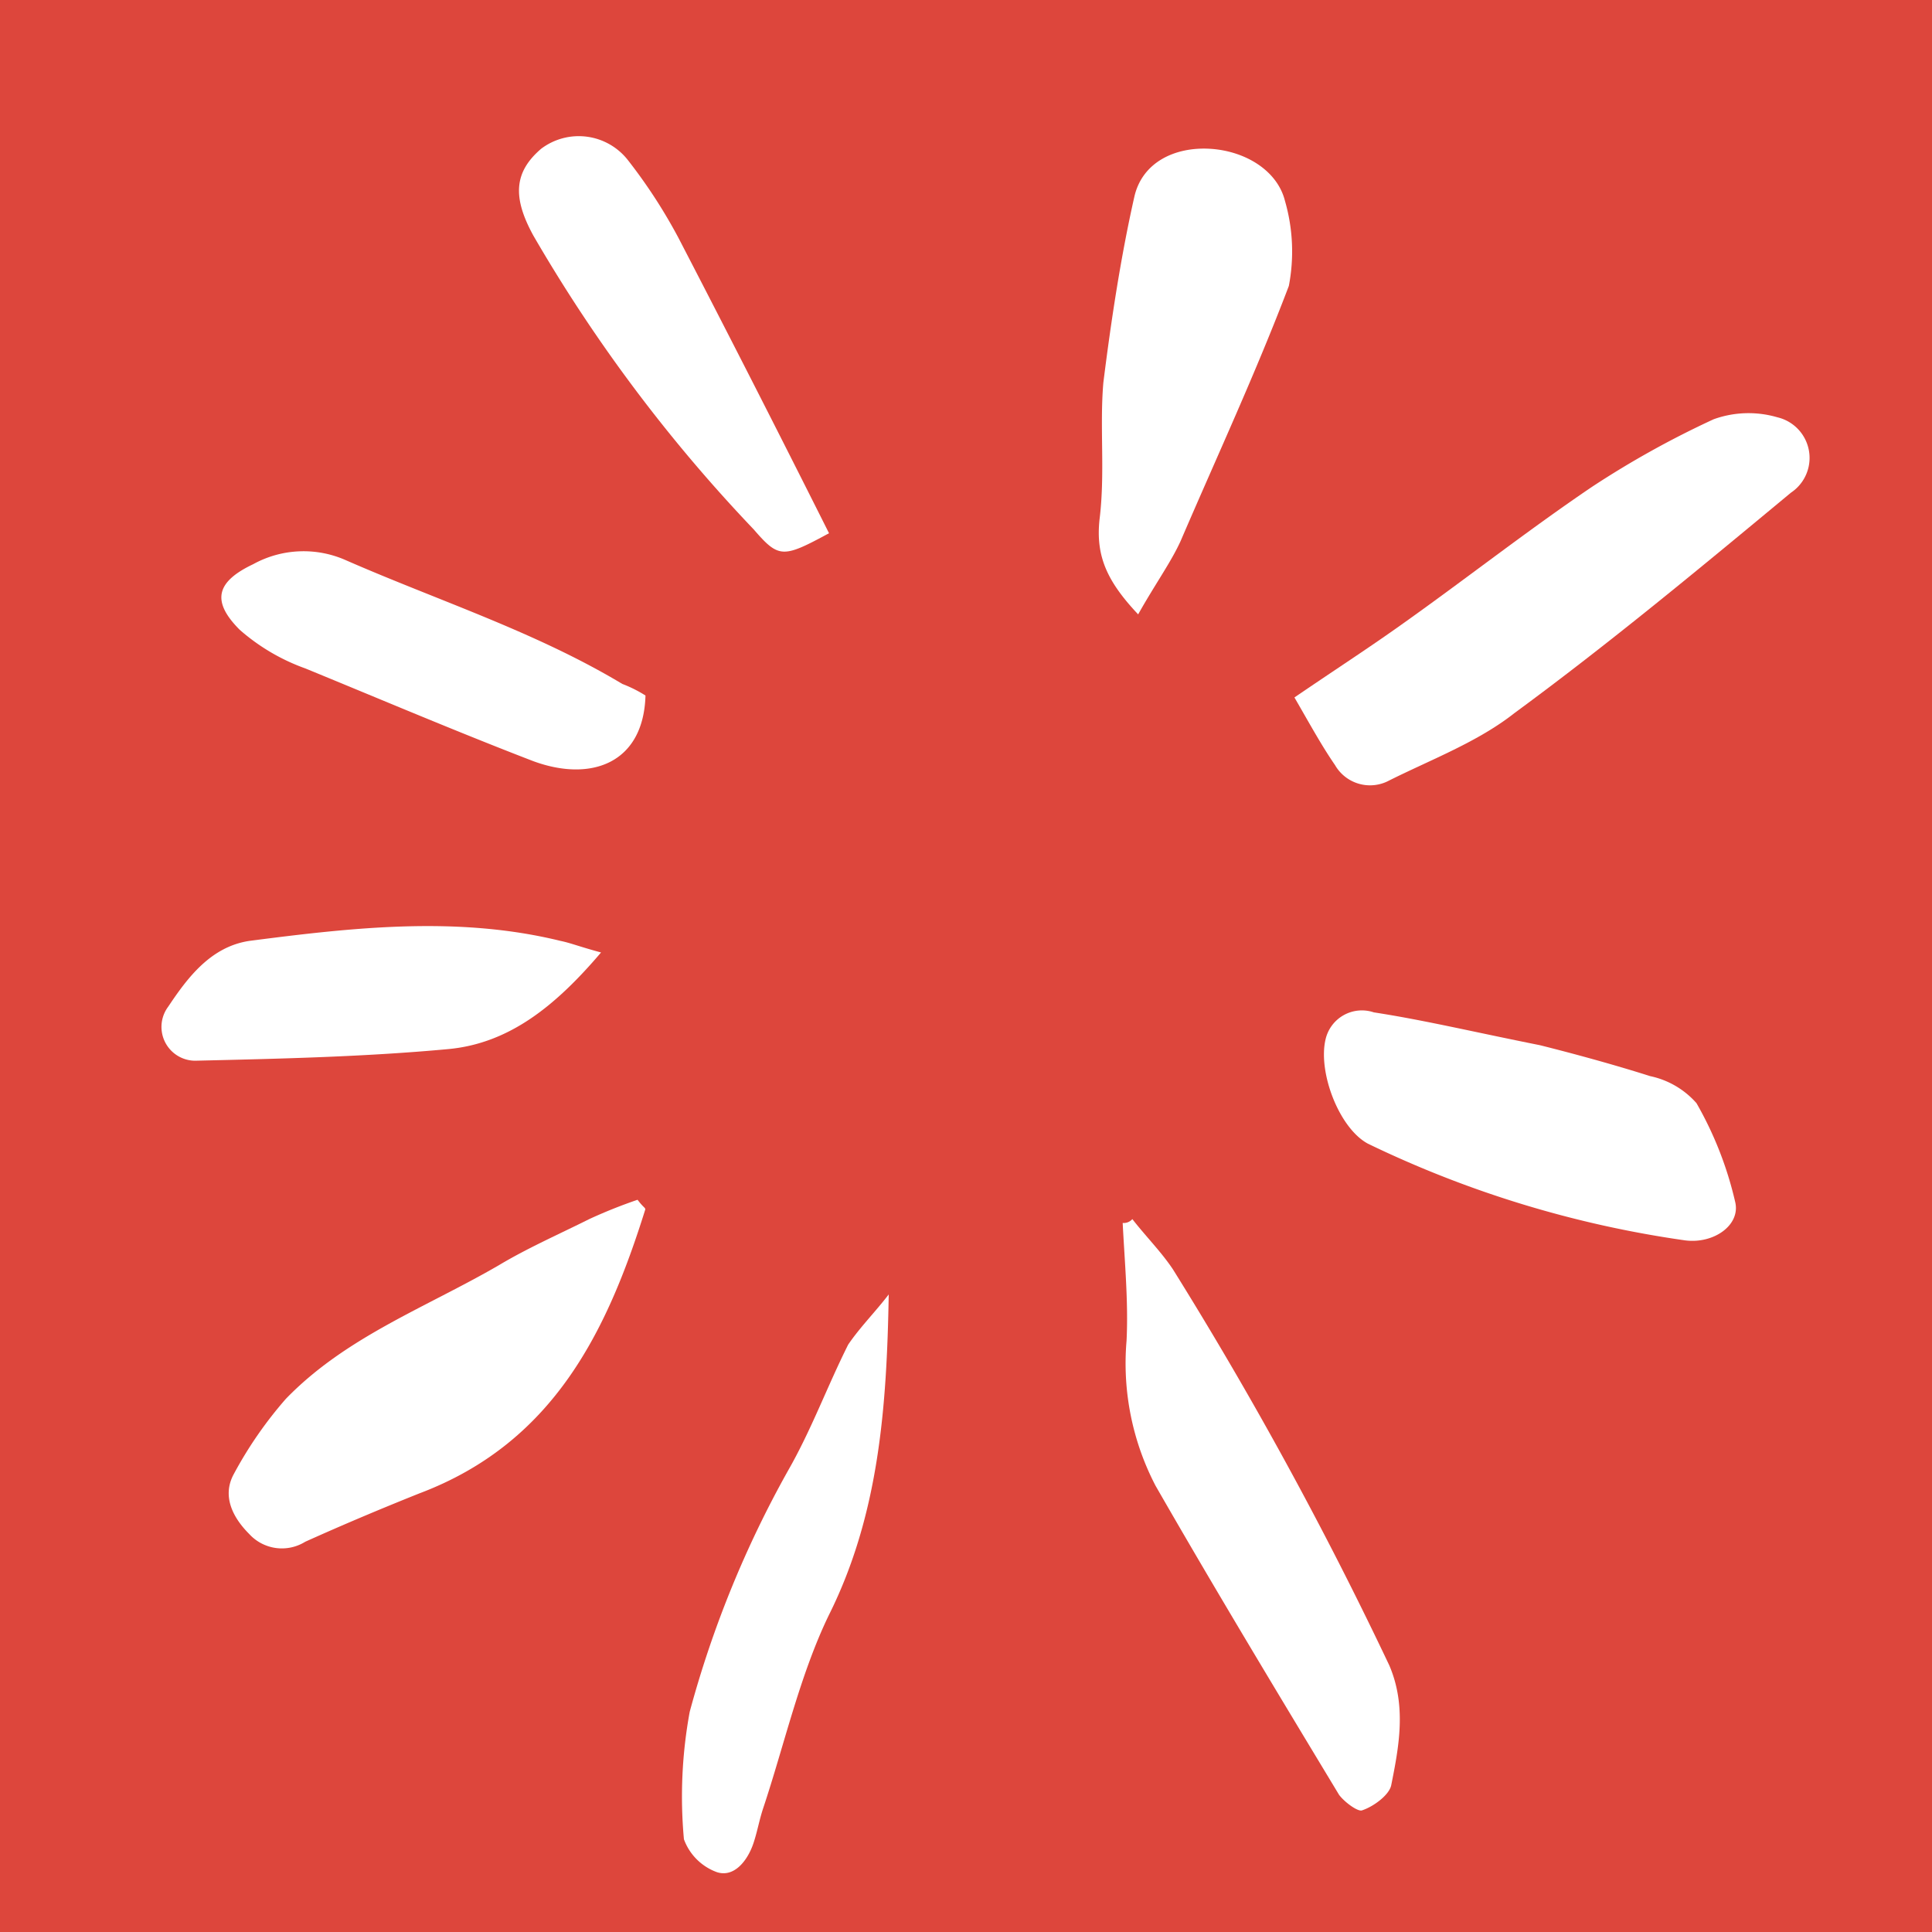 <svg id="Layer_1" data-name="Layer 1" xmlns="http://www.w3.org/2000/svg" viewBox="0 0 100 100"><defs><style>.cls-1{fill:#dd463c;}.cls-2{fill:#fff;}</style></defs><title>ilka graphics</title><rect class="cls-1" width="100" height="100"/><path class="cls-2" d="M67,36.1c1.9-1.3,3.6-2.4,5.3-3.6,3.4-2.4,6.7-5,10.1-7.3a48.24,48.24,0,0,1,6.3-3.5,5.32,5.32,0,0,1,3.3-.1,2.16,2.16,0,0,1,.7,3.9c-4.7,3.9-9.4,7.8-14.3,11.4-1.9,1.5-4.3,2.4-6.5,3.5a2.09,2.09,0,0,1-2.8-.8C68.41,38.6,67.81,37.5,67,36.1Z"/><path class="cls-2" d="M58.61,63.1c.7.9,1.5,1.7,2.1,2.6a203.67,203.67,0,0,1,11.2,20.5c.9,2.1.5,4.2.1,6.2-.1.5-.9,1.1-1.5,1.3-.2.1-.9-.4-1.2-.8-3.2-5.3-6.4-10.6-9.5-16a13.71,13.71,0,0,1-1.5-7.5c.1-2-.1-4.1-.2-6.1A.59.59,0,0,0,58.61,63.1Z"/><path class="cls-2" d="M33,62.1c.3.4.4.4.4.5-2,6.4-4.8,12.1-11.7,14.7-2,.8-3.9,1.6-5.9,2.5a2.29,2.29,0,0,1-2.9-.4c-.9-.9-1.4-2-.8-3.1a20.87,20.87,0,0,1,2.7-3.9c3.1-3.2,7.2-4.7,11-6.9,1.5-.9,3.1-1.6,4.7-2.4A26,26,0,0,1,33,62.1Z"/><path class="cls-2" d="M79.71,54.1c1.2.3,3.5.9,5.7,1.6a4.4,4.4,0,0,1,2.4,1.4,18.68,18.68,0,0,1,2,5.1c.3,1.2-1.1,2.2-2.6,2a55.63,55.63,0,0,1-16.4-5c-1.5-.8-2.6-3.7-2.2-5.4a1.93,1.93,0,0,1,2.5-1.4C73.71,52.8,76.21,53.4,79.71,54.1Z"/><path class="cls-2" d="M58.91,31.8c-1.6-1.7-2.2-3-2-4.9.3-2.4,0-4.8.2-7.1.4-3.2.9-6.5,1.6-9.6.4-1.8,2.1-2.6,3.9-2.5s3.5,1.1,3.9,2.7a9.43,9.43,0,0,1,.2,4.4C65,19.3,63,23.6,61.11,28,60.61,29.1,59.81,30.2,58.91,31.8Z"/><path class="cls-2" d="M46,67c-.1,5.8-.5,11.4-3.1,16.6-1.5,3.1-2.3,6.7-3.4,10-.2.6-.3,1.2-.5,1.8-.3.9-1,1.8-1.9,1.5a2.85,2.85,0,0,1-1.7-1.7,24.2,24.2,0,0,1,.3-6.6,54.71,54.71,0,0,1,5.1-12.5c1.2-2.1,2-4.3,3.1-6.5C44.51,68.7,45.31,67.9,46,67Z"/><path class="cls-2" d="M42.91,27.6c-2.4,1.3-2.6,1.3-3.9-.2a80.5,80.5,0,0,1-11.4-15.2c-1.1-2-1-3.3.4-4.5a3.23,3.23,0,0,1,4.5.6,27.47,27.47,0,0,1,2.6,4Q39,19.8,42.91,27.6Z"/><path class="cls-2" d="M33.41,36c-.1,3.5-2.8,4.5-5.8,3.4-3.9-1.5-7.9-3.2-11.8-4.8a10.53,10.53,0,0,1-3.4-2c-1.5-1.5-1.2-2.5.7-3.4a5.4,5.4,0,0,1,4.8-.2c4.8,2.1,9.8,3.7,14.3,6.4A6.72,6.72,0,0,1,33.41,36Z"/><path class="cls-2" d="M31.11,49.3c-2.3,2.7-4.7,4.7-7.9,5-4.3.4-8.7.5-13,.6a1.75,1.75,0,0,1-1.5-2.8c1-1.5,2.2-3.1,4.2-3.4,5.4-.7,10.8-1.3,16.1,0C29.51,48.8,30,49,31.11,49.3Z"/></svg>